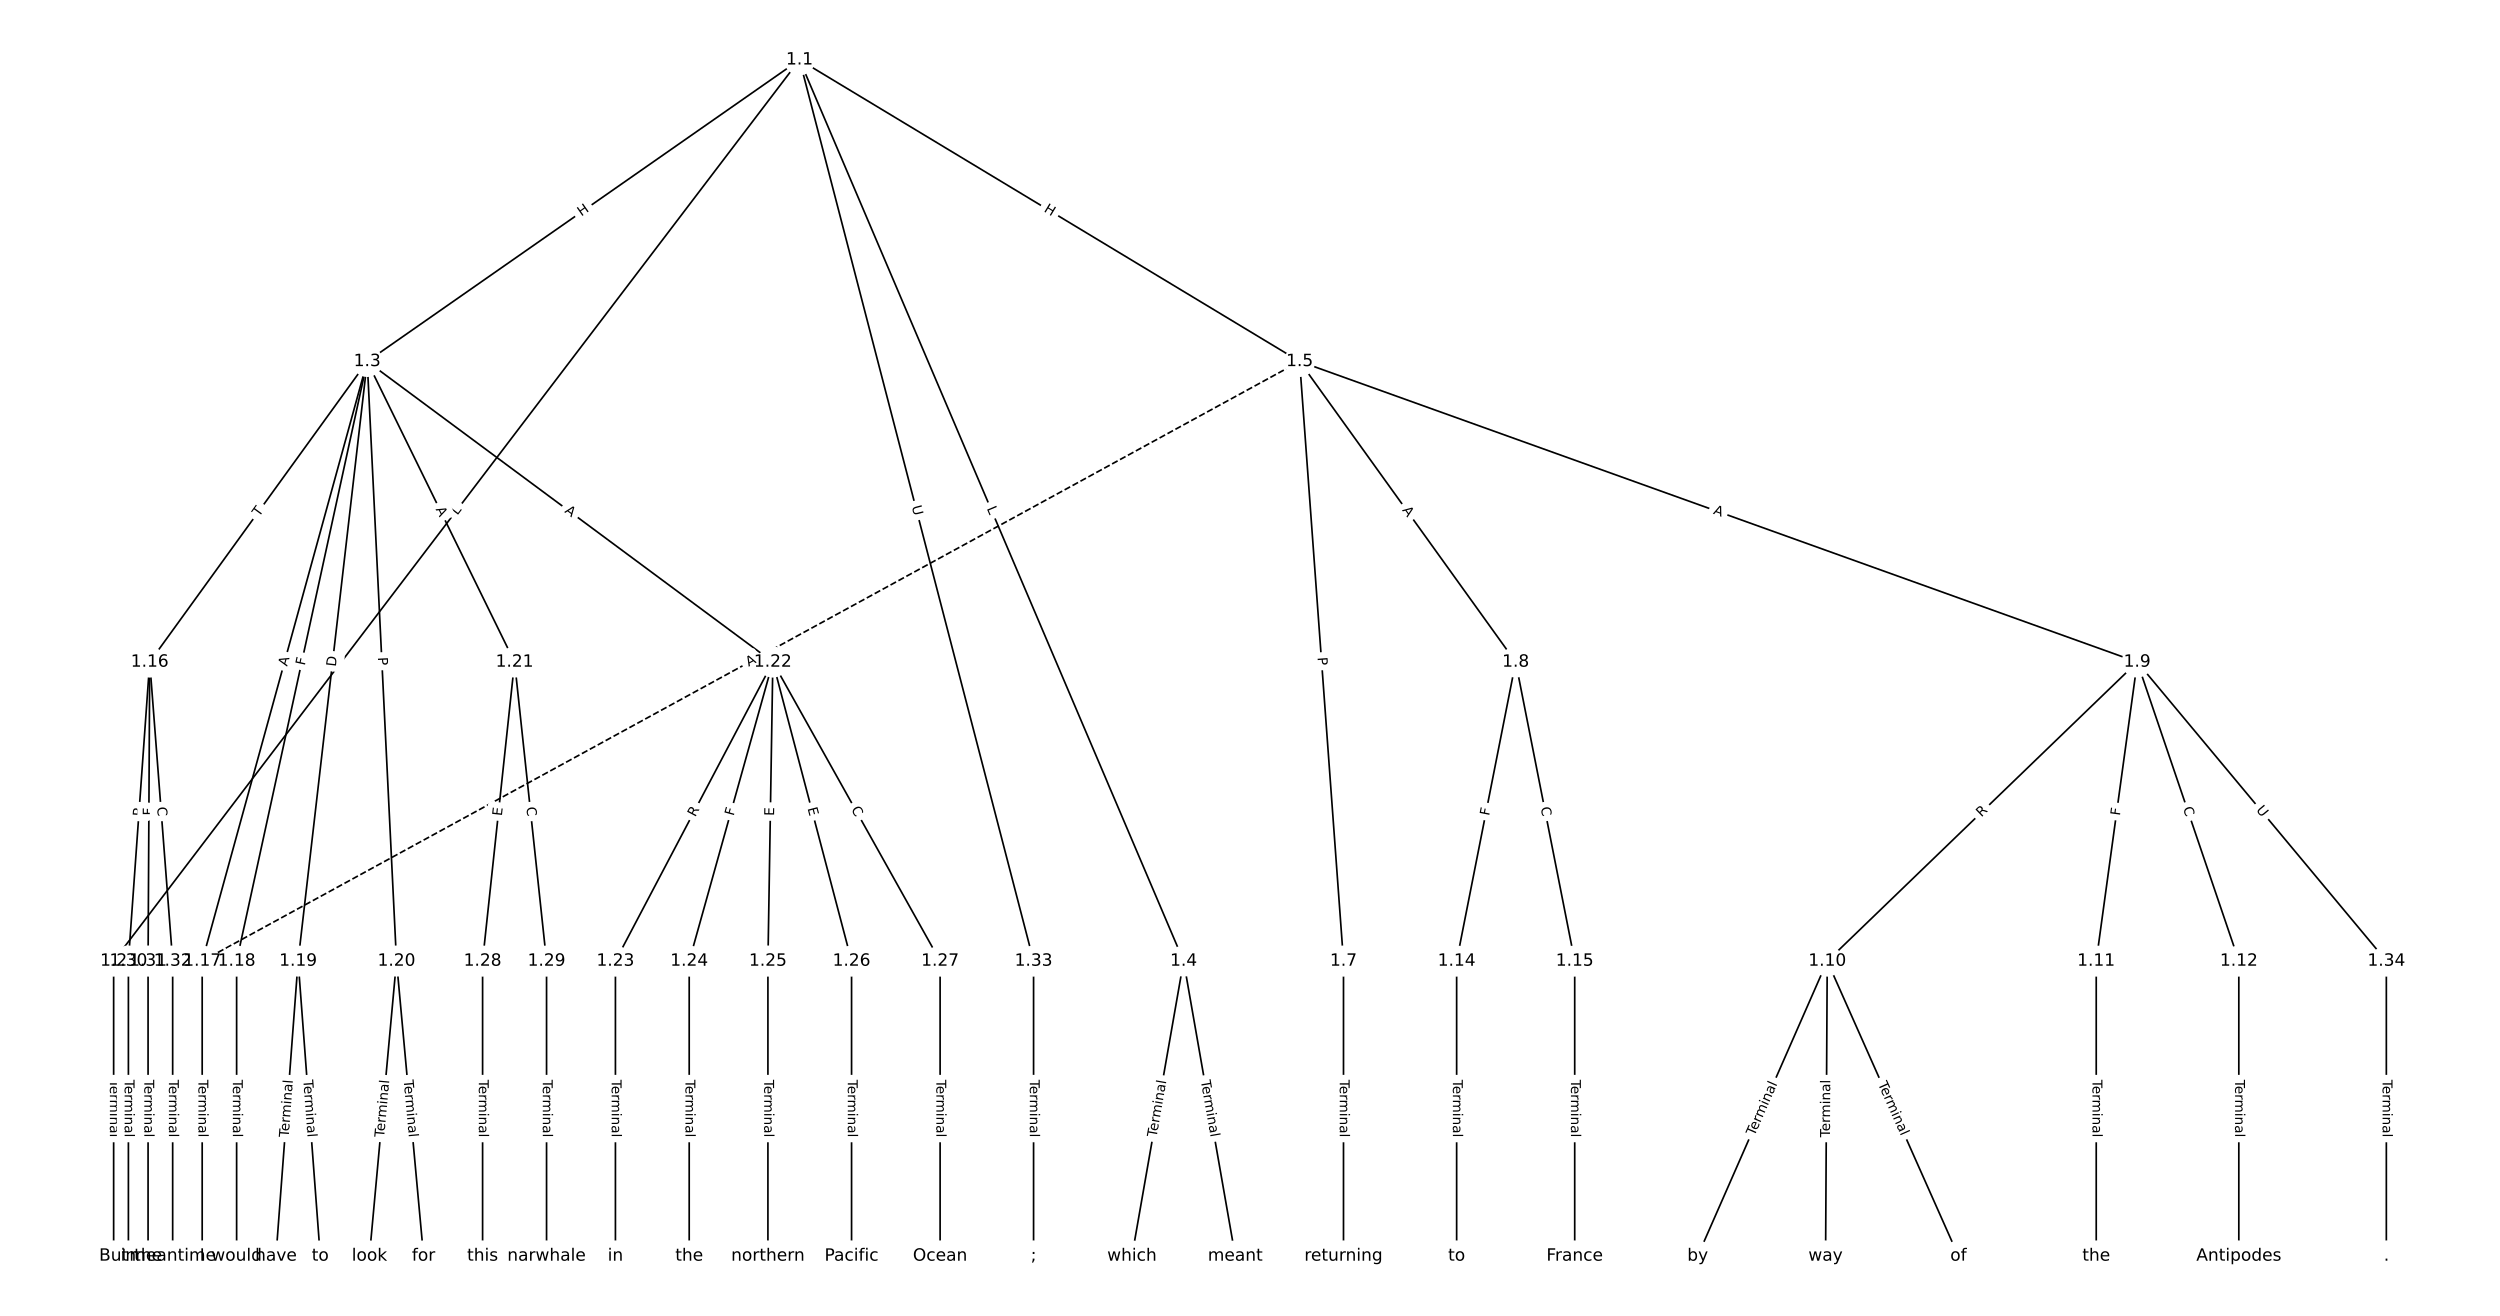 <?xml version="1.0" encoding="UTF-8"?>
<!DOCTYPE svg  PUBLIC '-//W3C//DTD SVG 1.1//EN'  'http://www.w3.org/Graphics/SVG/1.1/DTD/svg11.dtd'>
<svg width="1469.3pt" height="773.33pt" version="1.1" viewBox="0 0 1469.3 773.33" xmlns="http://www.w3.org/2000/svg" xmlns:xlink="http://www.w3.org/1999/xlink">
<defs>
<style type="text/css">*{stroke-linecap:butt;stroke-linejoin:round;}</style>
</defs>
<path d="m0 773.33h1469.3v-773.33h-1469.3z" fill="#fff"/>
<g fill="none" stroke="#000">
<path d="m469.9 35.152-403.12 529.69" clip-path="url(#a)"/>
<path d="m469.9 35.152-254.08 177.27" clip-path="url(#a)"/>
<path d="m469.9 35.152 225.73 529.69" clip-path="url(#a)"/>
<path d="m469.9 35.152 293.92 177.27" clip-path="url(#a)"/>
<path d="m469.9 35.152 137.55 529.69" clip-path="url(#a)"/>
<path d="m66.788 564.84v173.34" clip-path="url(#a)"/>
<path d="m215.82 212.42-127.83 176.67" clip-path="url(#a)"/>
<path d="m215.82 212.42-96.995 352.42" clip-path="url(#a)"/>
<path d="m215.82 212.42-76.756 352.42" clip-path="url(#a)"/>
<path d="m215.82 212.42-40.615 352.42" clip-path="url(#a)"/>
<path d="m215.82 212.42 17.21 352.42" clip-path="url(#a)"/>
<path d="m215.82 212.42 86.6 176.67" clip-path="url(#a)"/>
<path d="m215.82 212.42 238.39 176.67" clip-path="url(#a)"/>
<path d="m695.63 564.84-30.358 173.34" clip-path="url(#a)"/>
<path d="m695.63 564.84 30.358 173.34" clip-path="url(#a)"/>
<path d="m763.82 212.42 25.78 352.42" clip-path="url(#a)"/>
<path d="m763.82 212.42 126.97 176.67" clip-path="url(#a)"/>
<path d="m763.82 212.42 492.24 176.67" clip-path="url(#a)"/>
<path d="m763.82 212.42-644.99 352.42" clip-path="url(#a)" stroke-dasharray="3.7,1.6"/>
<path d="m789.6 564.84v173.34" clip-path="url(#a)"/>
<path d="m890.79 389.09-34.695 175.75" clip-path="url(#a)"/>
<path d="m890.79 389.09 34.695 175.75" clip-path="url(#a)"/>
<path d="m1256.1 389.09-182.15 175.75" clip-path="url(#a)"/>
<path d="m1256.1 389.09-24.094 175.75" clip-path="url(#a)"/>
<path d="m1256.1 389.09 59.753 175.75" clip-path="url(#a)"/>
<path d="m1256.1 389.09 146.49 175.75" clip-path="url(#a)"/>
<path d="m1073.9 564.84-76.136 173.34" clip-path="url(#a)"/>
<path d="m1073.9 564.84-0.964 173.34" clip-path="url(#a)"/>
<path d="m1073.9 564.84 77.1 173.34" clip-path="url(#a)"/>
<path d="m1232 564.84v173.34" clip-path="url(#a)"/>
<path d="m1315.8 564.84v173.34" clip-path="url(#a)"/>
<path d="m856.1 564.84v173.34" clip-path="url(#a)"/>
<path d="m925.49 564.84v173.34" clip-path="url(#a)"/>
<path d="m87.99 389.09-12.529 175.75" clip-path="url(#a)"/>
<path d="m87.99 389.09-0.964 175.75" clip-path="url(#a)"/>
<path d="m87.99 389.09 13.493 175.75" clip-path="url(#a)"/>
<path d="m118.83 564.84v173.34" clip-path="url(#a)"/>
<path d="m139.07 564.84v173.34" clip-path="url(#a)"/>
<path d="m175.21 564.84-13.011 173.34" clip-path="url(#a)"/>
<path d="m175.21 564.84 13.011 173.34" clip-path="url(#a)"/>
<path d="m233.03 564.84-15.902 173.34" clip-path="url(#a)"/>
<path d="m233.03 564.84 15.902 173.34" clip-path="url(#a)"/>
<path d="m302.42 389.09-18.793 175.75" clip-path="url(#a)"/>
<path d="m302.42 389.09 18.793 175.75" clip-path="url(#a)"/>
<path d="m454.22 389.09-92.52 175.75" clip-path="url(#a)"/>
<path d="m454.22 389.09-49.151 175.75" clip-path="url(#a)"/>
<path d="m454.22 389.09-2.891 175.75" clip-path="url(#a)"/>
<path d="m454.22 389.09 46.26 175.75" clip-path="url(#a)"/>
<path d="m454.22 389.09 98.303 175.75" clip-path="url(#a)"/>
<path d="m361.7 564.84v173.34" clip-path="url(#a)"/>
<path d="m405.06 564.84v173.34" clip-path="url(#a)"/>
<path d="m451.32 564.84v173.34" clip-path="url(#a)"/>
<path d="m500.48 564.84v173.34" clip-path="url(#a)"/>
<path d="m552.52 564.84v173.34" clip-path="url(#a)"/>
<path d="m283.63 564.84v173.34" clip-path="url(#a)"/>
<path d="m321.22 564.84v173.34" clip-path="url(#a)"/>
<path d="m75.462 564.84v173.34" clip-path="url(#a)"/>
<path d="m87.027 564.84v173.34" clip-path="url(#a)"/>
<path d="m101.48 564.84v173.34" clip-path="url(#a)"/>
<path d="m607.45 564.84v173.34" clip-path="url(#a)"/>
<path d="m1402.5 564.84v173.34" clip-path="url(#a)"/>
</g>
<path d="m271.99 305.57 2.7-3.547q1.454-1.91-0.456-3.363l-6.161-4.689q-1.91-1.454-3.363 0.456l-2.7 3.547q-1.454 1.91 0.456 3.363l6.161 4.689q1.91 1.454 3.363-0.456z" clip-path="url(#a)" fill="#fff" stroke="#fff"/>
<g clip-path="url(#a)">
<g transform="translate(268.75 303.11) rotate(-52.727) scale(.08 -.08)">
<defs>
<path id="ai" d="m9.812 72.906h9.859v-64.609h35.5v-8.297h-45.359z"/>
</defs>
<use xlink:href="#ai"/>
</g>
</g>
<path d="m343.99 130.65 4.934-3.442q1.968-1.373 0.595-3.342l-4.43-6.35q-1.373-1.968-3.342-0.595l-4.934 3.442q-1.968 1.373-0.595 3.342l4.43 6.35q1.373 1.968 3.342 0.595z" clip-path="url(#a)" fill="#fff" stroke="#fff"/>
<g clip-path="url(#a)">
<g transform="translate(341.66 127.32) rotate(-34.904) scale(.08 -.08)">
<defs>
<path id="aj" d="m9.812 72.906h9.859v-29.891h35.844v29.891h9.859v-72.906h-9.859v34.719h-35.844v-34.719h-9.859z"/>
</defs>
<use xlink:href="#aj"/>
</g>
</g>
<path d="m576.13 300.41 1.748 4.101q0.941 2.208 3.149 1.267l7.123-3.035q2.208-0.941 1.267-3.149l-1.748-4.101q-0.941-2.208-3.149-1.267l-7.123 3.035q-2.208 0.941-1.267 3.149z" clip-path="url(#a)" fill="#fff" stroke="#fff"/>
<g clip-path="url(#a)">
<g transform="translate(579.86 298.81) rotate(66.918) scale(.08 -.08)">
<use xlink:href="#ai"/>
</g>
</g>
<path d="m611.05 127.6 5.152 3.107q2.055 1.24 3.295-0.816l3.999-6.63q1.24-2.055-0.816-3.295l-5.152-3.107q-2.055-1.24-3.295 0.816l-3.999 6.63q-1.24 2.055 0.816 3.295z" clip-path="url(#a)" fill="#fff" stroke="#fff"/>
<g clip-path="url(#a)">
<g transform="translate(613.15 124.12) rotate(31.096) scale(.08 -.08)">
<use xlink:href="#aj"/>
</g>
</g>
<path d="m531.87 298.74 1.472 5.667q0.603 2.323 2.926 1.72l7.494-1.946q2.323-0.603 1.72-2.926l-1.472-5.667q-0.603-2.323-2.926-1.72l-7.494 1.946q-2.323 0.603-1.72 2.926z" clip-path="url(#a)" fill="#fff" stroke="#fff"/>
<g clip-path="url(#a)">
<g transform="translate(535.81 297.72) rotate(75.443) scale(.08 -.08)">
<defs>
<path id="ah" d="m8.688 72.906h9.922v-44.297q0-11.719 4.234-16.875 4.25-5.141 13.781-5.141 9.469 0 13.719 5.141 4.25 5.156 4.25 16.875v44.297h9.906v-45.516q0-14.25-7.062-21.531-7.047-7.281-20.812-7.281-13.828 0-20.891 7.281-7.047 7.281-7.047 21.531z"/>
</defs>
<use xlink:href="#ah"/>
</g>
</g>
<path d="m60.517 634.61v33.808q0 2.4 2.4 2.4h7.742q2.4 0 2.4-2.4v-33.808q0-2.4-2.4-2.4h-7.742q-2.4 0-2.4 2.4z" clip-path="url(#a)" fill="#fff" stroke="#fff"/>
<g clip-path="url(#a)">
<g transform="translate(64.58 634.61) rotate(90) scale(.08 -.08)">
<defs>
<path id="l" d="m-0.297 72.906h61.672v-8.312h-25.875v-64.594h-9.906v64.594h-25.891z"/>
<path id="d" d="m56.203 29.594v-4.391h-41.312q0.594-9.281 5.594-14.141t13.938-4.859q5.172 0 10.031 1.266t9.656 3.812v-8.5q-4.844-2.047-9.922-3.125t-10.297-1.078q-13.094 0-20.734 7.609-7.641 7.625-7.641 20.625 0 13.422 7.25 21.297 7.25 7.891 19.562 7.891 11.031 0 17.453-7.109 6.422-7.094 6.422-19.297zm-8.984 2.641q-0.094 7.359-4.125 11.75-4.031 4.406-10.672 4.406-7.516 0-12.031-4.25t-5.203-11.969z"/>
<path id="h" d="m41.109 46.297q-1.516 0.875-3.297 1.281-1.781 0.422-3.922 0.422-7.625 0-11.703-4.953t-4.078-14.234v-28.812h-9.031v54.688h9.031v-8.5q2.844 4.984 7.375 7.391 4.547 2.422 11.047 2.422 0.922 0 2.047-0.125 1.125-0.109 2.484-0.359z"/>
<path id="j" d="m52 44.188q3.375 6.062 8.062 8.938t11.031 2.875q8.547 0 13.188-5.984 4.641-5.969 4.641-17v-33.016h-9.031v32.719q0 7.859-2.797 11.656-2.781 3.812-8.484 3.812-6.984 0-11.047-4.641-4.047-4.625-4.047-12.641v-30.906h-9.031v32.719q0 7.906-2.781 11.688t-8.594 3.781q-6.891 0-10.953-4.656-4.047-4.656-4.047-12.625v-30.906h-9.031v54.688h9.031v-8.5q3.078 5.031 7.375 7.422t10.203 2.391q5.969 0 10.141-3.031 4.172-3.016 6.172-8.781z"/>
<path id="g" d="m9.422 54.688h8.984v-54.688h-8.984zm0 21.297h8.984v-11.391h-8.984z"/>
<path id="e" d="m54.891 33.016v-33.016h-8.984v32.719q0 7.766-3.031 11.609-3.031 3.859-9.078 3.859-7.281 0-11.484-4.641-4.203-4.625-4.203-12.641v-30.906h-9.031v54.688h9.031v-8.5q3.234 4.938 7.594 7.375 4.375 2.438 10.094 2.438 9.422 0 14.25-5.828 4.844-5.828 4.844-17.156z"/>
<path id="f" d="m34.281 27.484q-10.891 0-15.094-2.484t-4.203-8.5q0-4.781 3.156-7.594 3.156-2.797 8.562-2.797 7.484 0 12 5.297t4.516 14.078v2zm17.922 3.719v-31.203h-8.984v8.297q-3.078-4.969-7.672-7.344t-11.234-2.375q-8.391 0-13.359 4.719-4.953 4.719-4.953 12.625 0 9.219 6.172 13.906 6.188 4.688 18.438 4.688h12.609v0.891q0 6.203-4.078 9.594t-11.453 3.391q-4.688 0-9.141-1.125-4.438-1.125-8.531-3.375v8.312q4.922 1.906 9.562 2.844 4.641 0.953 9.031 0.953 11.875 0 17.734-6.156 5.859-6.141 5.859-18.641z"/>
<path id="k" d="m9.422 75.984h8.984v-75.984h-8.984z"/>
</defs>
<use xlink:href="#l"/>
<use x="44.084" xlink:href="#d"/>
<use x="105.607" xlink:href="#h"/>
<use x="144.971" xlink:href="#j"/>
<use x="242.383" xlink:href="#g"/>
<use x="270.166" xlink:href="#e"/>
<use x="333.545" xlink:href="#f"/>
<use x="394.824" xlink:href="#k"/>
</g>
</g>
<path d="m155.56 306.41 2.864-3.959q1.407-1.944-0.537-3.351l-6.273-4.539q-1.944-1.407-3.351 0.537l-2.864 3.959q-1.407 1.944 0.537 3.351l6.273 4.539q1.944 1.407 3.351-0.537z" clip-path="url(#a)" fill="#fff" stroke="#fff"/>
<g clip-path="url(#a)">
<g transform="translate(152.26 304.03) rotate(-54.111) scale(.08 -.08)">
<use xlink:href="#l"/>
</g>
</g>
<path d="m172.65 392.94 1.452-5.276q0.637-2.314-1.677-2.951l-7.465-2.054q-2.314-0.637-2.951 1.677l-1.452 5.276q-0.637 2.314 1.677 2.951l7.465 2.054q2.314 0.637 2.951-1.677z" clip-path="url(#a)" fill="#fff" stroke="#fff"/>
<g clip-path="url(#a)">
<g transform="translate(168.73 391.86) rotate(-74.612) scale(.08 -.08)">
<defs>
<path id="r" d="m34.188 63.188-13.391-36.281h26.812zm-5.578 9.719h11.188l27.781-72.906h-10.25l-6.641 18.703h-32.859l-6.641-18.703h-10.406z"/>
</defs>
<use xlink:href="#r"/>
</g>
</g>
<path d="m183.09 392.22 0.979-4.496q0.511-2.345-1.834-2.856l-7.565-1.648q-2.345-0.511-2.856 1.834l-0.979 4.496q-0.511 2.345 1.834 2.856l7.565 1.648q2.345 0.511 2.856-1.834z" clip-path="url(#a)" fill="#fff" stroke="#fff"/>
<g clip-path="url(#a)">
<g transform="translate(179.11 391.35) rotate(-77.713) scale(.08 -.08)">
<defs>
<path id="s" d="m9.812 72.906h41.891v-8.312h-32.031v-21.484h28.906v-8.297h-28.906v-34.812h-9.859z"/>
</defs>
<use xlink:href="#s"/>
</g>
</g>
<path d="m201.39 392.41 0.705-6.12q0.275-2.384-2.109-2.659l-7.692-0.886q-2.384-0.275-2.659 2.109l-0.705 6.12q-0.275 2.384 2.109 2.659l7.692 0.886q2.384 0.275 2.659-2.109z" clip-path="url(#a)" fill="#fff" stroke="#fff"/>
<g clip-path="url(#a)">
<g transform="translate(197.36 391.95) rotate(-83.426) scale(.08 -.08)">
<defs>
<path id="ar" d="m19.672 64.797v-56.688h11.922q15.094 0 22.094 6.828 7 6.844 7 21.594 0 14.641-7 21.453t-22.094 6.812zm-9.859 8.109h20.266q21.188 0 31.094-8.812 9.922-8.812 9.922-27.562 0-18.859-9.969-27.703-9.953-8.828-31.047-8.828h-20.266z"/>
</defs>
<use xlink:href="#ar"/>
</g>
</g>
<path d="m218.05 386.53 0.235 4.818q0.117 2.397 2.514 2.28l7.733-0.378q2.397-0.117 2.28-2.514l-0.235-4.818q-0.117-2.397-2.514-2.28l-7.733 0.378q-2.397 0.117-2.28 2.514z" clip-path="url(#a)" fill="#fff" stroke="#fff"/>
<g clip-path="url(#a)">
<g transform="translate(222.11 386.33) rotate(87.204) scale(.08 -.08)">
<defs>
<path id="y" d="m19.672 64.797v-27.391h12.406q6.891 0 10.641 3.562 3.766 3.562 3.766 10.156 0 6.547-3.766 10.109-3.75 3.562-10.641 3.562zm-9.859 8.109h22.266q12.266 0 18.531-5.547 6.281-5.547 6.281-16.234 0-10.797-6.281-16.312-6.266-5.516-18.531-5.516h-12.406v-29.297h-9.859z"/>
</defs>
<use xlink:href="#y"/>
</g>
</g>
<path d="m252.29 301.06 2.409 4.914q1.056 2.155 3.211 1.099l6.952-3.408q2.155-1.056 1.099-3.211l-2.409-4.914q-1.056-2.155-3.211-1.099l-6.952 3.408q-2.155 1.056-1.099 3.211z" clip-path="url(#a)" fill="#fff" stroke="#fff"/>
<g clip-path="url(#a)">
<g transform="translate(255.94 299.27) rotate(63.887) scale(.08 -.08)">
<use xlink:href="#r"/>
</g>
</g>
<path d="m329.09 304.17 4.397 3.258q1.928 1.429 3.357-0.499l4.61-6.221q1.429-1.928-0.499-3.357l-4.397-3.258q-1.928-1.429-3.357 0.499l-4.61 6.221q-1.429 1.928 0.499 3.357z" clip-path="url(#a)" fill="#fff" stroke="#fff"/>
<g clip-path="url(#a)">
<g transform="translate(331.51 300.9) rotate(36.542) scale(.08 -.08)">
<use xlink:href="#r"/>
</g>
</g>
<path d="m683.72 669.25 5.832-33.301q0.414-2.364-1.95-2.778l-7.626-1.336q-2.364-0.414-2.778 1.95l-5.832 33.301q-0.414 2.364 1.95 2.778l7.626 1.336q2.364 0.414 2.778-1.95z" clip-path="url(#a)" fill="#fff" stroke="#fff"/>
<g clip-path="url(#a)">
<g transform="translate(679.71 668.54) rotate(-80.066) scale(.08 -.08)">
<use xlink:href="#l"/>
<use x="44.084" xlink:href="#d"/>
<use x="105.607" xlink:href="#h"/>
<use x="144.971" xlink:href="#j"/>
<use x="242.383" xlink:href="#g"/>
<use x="270.166" xlink:href="#e"/>
<use x="333.545" xlink:href="#f"/>
<use x="394.824" xlink:href="#k"/>
</g>
</g>
<path d="m701.72 635.94 5.832 33.301q0.414 2.364 2.778 1.95l7.626-1.336q2.364-0.414 1.95-2.778l-5.832-33.301q-0.414-2.364-2.778-1.95l-7.626 1.336q-2.364 0.414-1.95 2.778z" clip-path="url(#a)" fill="#fff" stroke="#fff"/>
<g clip-path="url(#a)">
<g transform="translate(705.72 635.24) rotate(80.066) scale(.08 -.08)">
<use xlink:href="#l"/>
<use x="44.084" xlink:href="#d"/>
<use x="105.607" xlink:href="#h"/>
<use x="144.971" xlink:href="#j"/>
<use x="242.383" xlink:href="#g"/>
<use x="270.166" xlink:href="#e"/>
<use x="333.545" xlink:href="#f"/>
<use x="394.824" xlink:href="#k"/>
</g>
</g>
<path d="m770.28 386.69 0.352 4.811q0.175 2.394 2.569 2.219l7.722-0.565q2.394-0.175 2.219-2.569l-0.352-4.811q-0.175-2.394-2.569-2.219l-7.722 0.565q-2.394 0.175-2.219 2.569z" clip-path="url(#a)" fill="#fff" stroke="#fff"/>
<g clip-path="url(#a)">
<g transform="translate(774.33 386.39) rotate(85.816) scale(.08 -.08)">
<use xlink:href="#y"/>
</g>
</g>
<path d="m820.62 302.2 3.194 4.444q1.401 1.949 3.349 0.548l6.287-4.519q1.949-1.401 0.548-3.349l-3.194-4.444q-1.401-1.949-3.349-0.548l-6.287 4.519q-1.949 1.401-0.548 3.349z" clip-path="url(#a)" fill="#fff" stroke="#fff"/>
<g clip-path="url(#a)">
<g transform="translate(823.92 299.83) rotate(54.295) scale(.08 -.08)">
<use xlink:href="#r"/>
</g>
</g>
<path d="m1005.2 305.74 5.151 1.849q2.259 0.811 3.07-1.448l2.615-7.287q0.811-2.259-1.448-3.07l-5.151-1.849q-2.259-0.811-3.07 1.448l-2.615 7.287q-0.811 2.259 1.448 3.07z" clip-path="url(#a)" fill="#fff" stroke="#fff"/>
<g clip-path="url(#a)">
<g transform="translate(1006.6 301.91) rotate(19.744) scale(.08 -.08)">
<use xlink:href="#r"/>
</g>
</g>
<path d="m441.93 395.45 4.802-2.624q2.106-1.151 0.955-3.257l-3.712-6.794q-1.151-2.106-3.257-0.955l-4.802 2.624q-2.106 1.151-0.955 3.257l3.712 6.794q1.151 2.106 3.257 0.955z" clip-path="url(#a)" fill="#fff" stroke="#fff"/>
<g clip-path="url(#a)">
<g transform="translate(439.98 391.88) rotate(-28.652) scale(.08 -.08)">
<use xlink:href="#r"/>
</g>
</g>
<path d="m783.33 634.61v33.808q0 2.4 2.4 2.4h7.742q2.4 0 2.4-2.4v-33.808q0-2.4-2.4-2.4h-7.742q-2.4 0-2.4 2.4z" clip-path="url(#a)" fill="#fff" stroke="#fff"/>
<g clip-path="url(#a)">
<g transform="translate(787.39 634.61) rotate(90) scale(.08 -.08)">
<use xlink:href="#l"/>
<use x="44.084" xlink:href="#d"/>
<use x="105.607" xlink:href="#h"/>
<use x="144.971" xlink:href="#j"/>
<use x="242.383" xlink:href="#g"/>
<use x="270.166" xlink:href="#e"/>
<use x="333.545" xlink:href="#f"/>
<use x="394.824" xlink:href="#k"/>
</g>
</g>
<path d="m879.15 480.44 0.891-4.514q0.465-2.355-1.89-2.819l-7.596-1.5q-2.355-0.465-2.819 1.89l-0.891 4.514q-0.465 2.355 1.89 2.819l7.596 1.5q2.355 0.465 2.819-1.89z" clip-path="url(#a)" fill="#fff" stroke="#fff"/>
<g clip-path="url(#a)">
<g transform="translate(875.17 479.65) rotate(-78.833) scale(.08 -.08)">
<use xlink:href="#s"/>
</g>
</g>
<path d="m901.45 475.44 1.082 5.481q0.465 2.355 2.819 1.89l7.596-1.5q2.355-0.465 1.89-2.819l-1.082-5.481q-0.465-2.355-2.819-1.89l-7.596 1.5q-2.355 0.465-1.89 2.819z" clip-path="url(#a)" fill="#fff" stroke="#fff"/>
<g clip-path="url(#a)">
<g transform="translate(905.44 474.66) rotate(78.833) scale(.08 -.08)">
<defs>
<path id="u" d="m64.406 67.281v-10.391q-4.984 4.641-10.625 6.922-5.641 2.297-11.984 2.297-12.5 0-19.141-7.641t-6.641-22.094q0-14.406 6.641-22.047t19.141-7.641q6.344 0 11.984 2.297t10.625 6.938v-10.312q-5.172-3.516-10.969-5.281-5.781-1.75-12.219-1.75-16.562 0-26.094 10.125-9.516 10.141-9.516 27.672 0 17.578 9.516 27.703 9.531 10.141 26.094 10.141 6.531 0 12.312-1.734 5.797-1.734 10.875-5.203z"/>
</defs>
<use xlink:href="#u"/>
</g>
</g>
<path d="m1167.3 483.41 4-3.86q1.727-1.666 0.061-3.394l-5.376-5.572q-1.666-1.727-3.394-0.061l-4 3.86q-1.727 1.666-0.061 3.394l5.376 5.572q1.666 1.727 3.394 0.061z" clip-path="url(#a)" fill="#fff" stroke="#fff"/>
<g clip-path="url(#a)">
<g transform="translate(1164.5 480.49) rotate(-43.976) scale(.08 -.08)">
<defs>
<path id="x" d="m44.391 34.188q3.172-1.078 6.172-4.594t6.031-9.672l10.016-19.922h-10.609l-9.312 18.703q-3.625 7.328-7.016 9.719t-9.25 2.391h-10.75v-30.812h-9.859v72.906h22.266q12.5 0 18.656-5.234 6.156-5.219 6.156-15.766 0-6.891-3.203-11.438-3.203-4.531-9.297-6.281zm-24.719 30.609v-25.875h12.406q7.125 0 10.766 3.297t3.641 9.688-3.641 9.641-10.766 3.25z"/>
</defs>
<use xlink:href="#x"/>
</g>
</g>
<path d="m1249.9 480.1 0.625-4.559q0.326-2.378-2.052-2.704l-7.671-1.052q-2.378-0.326-2.704 2.052l-0.625 4.559q-0.326 2.378 2.052 2.704l7.671 1.052q2.378 0.326 2.704-2.052z" clip-path="url(#a)" fill="#fff" stroke="#fff"/>
<g clip-path="url(#a)">
<g transform="translate(1245.9 479.55) rotate(-82.194) scale(.08 -.08)">
<use xlink:href="#s"/>
</g>
</g>
<path d="m1279.1 476.34 1.798 5.289q0.773 2.272 3.045 1.5l7.33-2.492q2.272-0.773 1.5-3.045l-1.798-5.289q-0.773-2.272-3.045-1.5l-7.33 2.492q-2.272 0.773-1.5 3.045z" clip-path="url(#a)" fill="#fff" stroke="#fff"/>
<g clip-path="url(#a)">
<g transform="translate(1282.9 475.04) rotate(71.223) scale(.08 -.08)">
<use xlink:href="#u"/>
</g>
</g>
<path d="m1322.6 478.74 3.749 4.497q1.537 1.844 3.38 0.307l5.947-4.957q1.844-1.537 0.307-3.38l-3.749-4.497q-1.537-1.844-3.38-0.307l-5.947 4.957q-1.844 1.537-0.307 3.38z" clip-path="url(#a)" fill="#fff" stroke="#fff"/>
<g clip-path="url(#a)">
<g transform="translate(1325.7 476.13) rotate(50.188) scale(.08 -.08)">
<use xlink:href="#ah"/>
</g>
</g>
<path d="m1034.8 669.51 13.596-30.953q0.965-2.197-1.232-3.163l-7.089-3.114q-2.197-0.965-3.163 1.232l-13.596 30.953q-0.965 2.197 1.232 3.163l7.089 3.114q2.197 0.965 3.163-1.232z" clip-path="url(#a)" fill="#fff" stroke="#fff"/>
<g clip-path="url(#a)">
<g transform="translate(1031.1 667.88) rotate(-66.287) scale(.08 -.08)">
<use xlink:href="#l"/>
<use x="44.084" xlink:href="#d"/>
<use x="105.607" xlink:href="#h"/>
<use x="144.971" xlink:href="#j"/>
<use x="242.383" xlink:href="#g"/>
<use x="270.166" xlink:href="#e"/>
<use x="333.545" xlink:href="#f"/>
<use x="394.824" xlink:href="#k"/>
</g>
</g>
<path d="m1079.6 668.45 0.188-33.807q0.013-2.4-2.387-2.413l-7.742-0.043q-2.4-0.013-2.413 2.387l-0.188 33.807q-0.013 2.4 2.387 2.413l7.742 0.043q2.4 0.013 2.413-2.387z" clip-path="url(#a)" fill="#fff" stroke="#fff"/>
<g clip-path="url(#a)">
<g transform="translate(1075.5 668.43) rotate(-89.681) scale(.08 -.08)">
<use xlink:href="#l"/>
<use x="44.084" xlink:href="#d"/>
<use x="105.607" xlink:href="#h"/>
<use x="144.971" xlink:href="#j"/>
<use x="242.383" xlink:href="#g"/>
<use x="270.166" xlink:href="#e"/>
<use x="333.545" xlink:href="#f"/>
<use x="394.824" xlink:href="#k"/>
</g>
</g>
<path d="m1099.9 638.62 13.74 30.89q0.975 2.193 3.168 1.218l7.074-3.147q2.193-0.975 1.218-3.168l-13.74-30.89q-0.975-2.193-3.168-1.218l-7.074 3.147q-2.193 0.975-1.218 3.168z" clip-path="url(#a)" fill="#fff" stroke="#fff"/>
<g clip-path="url(#a)">
<g transform="translate(1103.6 636.97) rotate(66.021) scale(.08 -.08)">
<use xlink:href="#l"/>
<use x="44.084" xlink:href="#d"/>
<use x="105.607" xlink:href="#h"/>
<use x="144.971" xlink:href="#j"/>
<use x="242.383" xlink:href="#g"/>
<use x="270.166" xlink:href="#e"/>
<use x="333.545" xlink:href="#f"/>
<use x="394.824" xlink:href="#k"/>
</g>
</g>
<path d="m1225.7 634.61v33.808q0 2.4 2.4 2.4h7.742q2.4 0 2.4-2.4v-33.808q0-2.4-2.4-2.4h-7.742q-2.4 0-2.4 2.4z" clip-path="url(#a)" fill="#fff" stroke="#fff"/>
<g clip-path="url(#a)">
<g transform="translate(1229.8 634.61) rotate(90) scale(.08 -.08)">
<use xlink:href="#l"/>
<use x="44.084" xlink:href="#d"/>
<use x="105.607" xlink:href="#h"/>
<use x="144.971" xlink:href="#j"/>
<use x="242.383" xlink:href="#g"/>
<use x="270.166" xlink:href="#e"/>
<use x="333.545" xlink:href="#f"/>
<use x="394.824" xlink:href="#k"/>
</g>
</g>
<path d="m1309.5 634.61v33.808q0 2.4 2.4 2.4h7.742q2.4 0 2.4-2.4v-33.808q0-2.4-2.4-2.4h-7.742q-2.4 0-2.4 2.4z" clip-path="url(#a)" fill="#fff" stroke="#fff"/>
<g clip-path="url(#a)">
<g transform="translate(1313.6 634.61) rotate(90) scale(.08 -.08)">
<use xlink:href="#l"/>
<use x="44.084" xlink:href="#d"/>
<use x="105.607" xlink:href="#h"/>
<use x="144.971" xlink:href="#j"/>
<use x="242.383" xlink:href="#g"/>
<use x="270.166" xlink:href="#e"/>
<use x="333.545" xlink:href="#f"/>
<use x="394.824" xlink:href="#k"/>
</g>
</g>
<path d="m849.83 634.61v33.808q0 2.4 2.4 2.4h7.742q2.4 0 2.4-2.4v-33.808q0-2.4-2.4-2.4h-7.742q-2.4 0-2.4 2.4z" clip-path="url(#a)" fill="#fff" stroke="#fff"/>
<g clip-path="url(#a)">
<g transform="translate(853.89 634.61) rotate(90) scale(.08 -.08)">
<use xlink:href="#l"/>
<use x="44.084" xlink:href="#d"/>
<use x="105.607" xlink:href="#h"/>
<use x="144.971" xlink:href="#j"/>
<use x="242.383" xlink:href="#g"/>
<use x="270.166" xlink:href="#e"/>
<use x="333.545" xlink:href="#f"/>
<use x="394.824" xlink:href="#k"/>
</g>
</g>
<path d="m919.22 634.61v33.808q0 2.4 2.4 2.4h7.742q2.4 0 2.4-2.4v-33.808q0-2.4-2.4-2.4h-7.742q-2.4 0-2.4 2.4z" clip-path="url(#a)" fill="#fff" stroke="#fff"/>
<g clip-path="url(#a)">
<g transform="translate(923.28 634.61) rotate(90) scale(.08 -.08)">
<use xlink:href="#l"/>
<use x="44.084" xlink:href="#d"/>
<use x="105.607" xlink:href="#h"/>
<use x="144.971" xlink:href="#j"/>
<use x="242.383" xlink:href="#g"/>
<use x="270.166" xlink:href="#e"/>
<use x="333.545" xlink:href="#f"/>
<use x="394.824" xlink:href="#k"/>
</g>
</g>
<path d="m87.784 480.19 0.395-5.545q0.171-2.394-2.223-2.565l-7.723-0.551q-2.394-0.171-2.565 2.223l-0.395 5.545q-0.171 2.394 2.223 2.565l7.723 0.551q2.394 0.171 2.565-2.223z" clip-path="url(#a)" fill="#fff" stroke="#fff"/>
<g clip-path="url(#a)">
<g transform="translate(83.73 479.9) rotate(-85.922) scale(.08 -.08)">
<use xlink:href="#x"/>
</g>
</g>
<path d="m93.767 479.3 0.025-4.601q0.013-2.4-2.387-2.413l-7.742-0.042q-2.4-0.013-2.413 2.387l-0.025 4.601q-0.013 2.4 2.387 2.413l7.742 0.042q2.4 0.013 2.413-2.387z" clip-path="url(#a)" fill="#fff" stroke="#fff"/>
<g clip-path="url(#a)">
<g transform="translate(89.703 479.28) rotate(-89.686) scale(.08 -.08)">
<use xlink:href="#s"/>
</g>
</g>
<path d="m88.27 474.66 0.428 5.57q0.184 2.393 2.577 2.209l7.72-0.593q2.393-0.184 2.209-2.577l-0.428-5.57q-0.184-2.393-2.577-2.209l-7.72 0.593q-2.393 0.184-2.209 2.577z" clip-path="url(#a)" fill="#fff" stroke="#fff"/>
<g clip-path="url(#a)">
<g transform="translate(92.322 474.35) rotate(85.61) scale(.08 -.08)">
<use xlink:href="#u"/>
</g>
</g>
<path d="m112.56 634.61v33.808q0 2.4 2.4 2.4h7.742q2.4 0 2.4-2.4v-33.808q0-2.4-2.4-2.4h-7.742q-2.4 0-2.4 2.4z" clip-path="url(#a)" fill="#fff" stroke="#fff"/>
<g clip-path="url(#a)">
<g transform="translate(116.62 634.61) rotate(90) scale(.08 -.08)">
<use xlink:href="#l"/>
<use x="44.084" xlink:href="#d"/>
<use x="105.607" xlink:href="#h"/>
<use x="144.971" xlink:href="#j"/>
<use x="242.383" xlink:href="#g"/>
<use x="270.166" xlink:href="#e"/>
<use x="333.545" xlink:href="#f"/>
<use x="394.824" xlink:href="#k"/>
</g>
</g>
<path d="m132.8 634.61v33.808q0 2.4 2.4 2.4h7.742q2.4 0 2.4-2.4v-33.808q0-2.4-2.4-2.4h-7.742q-2.4 0-2.4 2.4z" clip-path="url(#a)" fill="#fff" stroke="#fff"/>
<g clip-path="url(#a)">
<g transform="translate(136.86 634.61) rotate(90) scale(.08 -.08)">
<use xlink:href="#l"/>
<use x="44.084" xlink:href="#d"/>
<use x="105.607" xlink:href="#h"/>
<use x="144.971" xlink:href="#j"/>
<use x="242.383" xlink:href="#g"/>
<use x="270.166" xlink:href="#e"/>
<use x="333.545" xlink:href="#f"/>
<use x="394.824" xlink:href="#k"/>
</g>
</g>
<path d="m173.69 668.84 2.53-33.713q0.18-2.393-2.214-2.573l-7.721-0.58q-2.393-0.18-2.573 2.214l-2.53 33.713q-0.18 2.393 2.214 2.573l7.721 0.58q2.393 0.18 2.573-2.214z" clip-path="url(#a)" fill="#fff" stroke="#fff"/>
<g clip-path="url(#a)">
<g transform="translate(169.64 668.53) rotate(-85.707) scale(.08 -.08)">
<use xlink:href="#l"/>
<use x="44.084" xlink:href="#d"/>
<use x="105.607" xlink:href="#h"/>
<use x="144.971" xlink:href="#j"/>
<use x="242.383" xlink:href="#g"/>
<use x="270.166" xlink:href="#e"/>
<use x="333.545" xlink:href="#f"/>
<use x="394.824" xlink:href="#k"/>
</g>
</g>
<path d="m174.2 635.13 2.53 33.713q0.18 2.393 2.573 2.214l7.721-0.58q2.393-0.18 2.214-2.573l-2.53-33.713q-0.18-2.393-2.573-2.214l-7.721 0.58q-2.393 0.18-2.214 2.573z" clip-path="url(#a)" fill="#fff" stroke="#fff"/>
<g clip-path="url(#a)">
<g transform="translate(178.25 634.82) rotate(85.707) scale(.08 -.08)">
<use xlink:href="#l"/>
<use x="44.084" xlink:href="#d"/>
<use x="105.607" xlink:href="#h"/>
<use x="144.971" xlink:href="#j"/>
<use x="242.383" xlink:href="#g"/>
<use x="270.166" xlink:href="#e"/>
<use x="333.545" xlink:href="#f"/>
<use x="394.824" xlink:href="#k"/>
</g>
</g>
<path d="m229.78 668.92 3.088-33.666q0.219-2.39-2.171-2.609l-7.71-0.707q-2.39-0.219-2.609 2.171l-3.088 33.666q-0.219 2.39 2.171 2.609l7.71 0.707q2.39 0.219 2.609-2.171z" clip-path="url(#a)" fill="#fff" stroke="#fff"/>
<g clip-path="url(#a)">
<g transform="translate(225.74 668.55) rotate(-84.758) scale(.08 -.08)">
<use xlink:href="#l"/>
<use x="44.084" xlink:href="#d"/>
<use x="105.607" xlink:href="#h"/>
<use x="144.971" xlink:href="#j"/>
<use x="242.383" xlink:href="#g"/>
<use x="270.166" xlink:href="#e"/>
<use x="333.545" xlink:href="#f"/>
<use x="394.824" xlink:href="#k"/>
</g>
</g>
<path d="m233.2 635.25 3.088 33.666q0.219 2.39 2.609 2.171l7.71-0.707q2.39-0.219 2.171-2.609l-3.088-33.666q-0.219-2.39-2.609-2.171l-7.71 0.707q-2.39 0.219-2.171 2.609z" clip-path="url(#a)" fill="#fff" stroke="#fff"/>
<g clip-path="url(#a)">
<g transform="translate(237.24 634.88) rotate(84.758) scale(.08 -.08)">
<use xlink:href="#l"/>
<use x="44.084" xlink:href="#d"/>
<use x="105.607" xlink:href="#h"/>
<use x="144.971" xlink:href="#j"/>
<use x="242.383" xlink:href="#g"/>
<use x="270.166" xlink:href="#e"/>
<use x="333.545" xlink:href="#f"/>
<use x="394.824" xlink:href="#k"/>
</g>
</g>
<path d="m299 480.15 0.537-5.026q0.255-2.386-2.131-2.642l-7.699-0.823q-2.386-0.255-2.642 2.131l-0.537 5.026q-0.255 2.386 2.131 2.642l7.699 0.823q2.386 0.255 2.642-2.131z" clip-path="url(#a)" fill="#fff" stroke="#fff"/>
<g clip-path="url(#a)">
<g transform="translate(294.95 479.72) rotate(-83.896) scale(.08 -.08)">
<defs>
<path id="z" d="m9.812 72.906h46.094v-8.312h-36.234v-21.578h34.719v-8.297h-34.719v-26.422h37.109v-8.297h-46.969z"/>
</defs>
<use xlink:href="#z"/>
</g>
</g>
<path d="m305.29 474.86 0.594 5.555q0.255 2.386 2.642 2.131l7.699-0.823q2.386-0.255 2.131-2.642l-0.594-5.555q-0.255-2.386-2.642-2.131l-7.699 0.823q-2.386 0.255-2.131 2.642z" clip-path="url(#a)" fill="#fff" stroke="#fff"/>
<g clip-path="url(#a)">
<g transform="translate(309.33 474.43) rotate(83.896) scale(.08 -.08)">
<use xlink:href="#u"/>
</g>
</g>
<path d="m412.21 482.35 2.589-4.919q1.118-2.124-1.006-3.242l-6.851-3.607q-2.124-1.118-3.242 1.006l-2.589 4.919q-1.118 2.124 1.006 3.242l6.851 3.607q2.124 1.118 3.242-1.006z" clip-path="url(#a)" fill="#fff" stroke="#fff"/>
<g clip-path="url(#a)">
<g transform="translate(408.61 480.46) rotate(-62.236) scale(.08 -.08)">
<use xlink:href="#x"/>
</g>
</g>
<path d="m435.06 480.87 1.239-4.431q0.646-2.311-1.665-2.958l-7.456-2.085q-2.311-0.646-2.958 1.665l-1.239 4.431q-0.646 2.311 1.665 2.958l7.456 2.085q2.311 0.646 2.958-1.665z" clip-path="url(#a)" fill="#fff" stroke="#fff"/>
<g clip-path="url(#a)">
<g transform="translate(431.15 479.78) rotate(-74.375) scale(.08 -.08)">
<use xlink:href="#s"/>
</g>
</g>
<path d="m459 479.6 0.083-5.054q0.039-2.4-2.36-2.439l-7.742-0.127q-2.4-0.039-2.439 2.36l-0.083 5.054q-0.039 2.4 2.36 2.439l7.742 0.127q2.4 0.039 2.439-2.36z" clip-path="url(#a)" fill="#fff" stroke="#fff"/>
<g clip-path="url(#a)">
<g transform="translate(454.94 479.53) rotate(-89.058) scale(.08 -.08)">
<use xlink:href="#z"/>
</g>
</g>
<path d="m470.64 476.12 1.287 4.888q0.611 2.321 2.932 1.71l7.487-1.971q2.321-0.611 1.71-2.932l-1.287-4.888q-0.611-2.321-2.932-1.71l-7.487 1.971q-2.321 0.611-1.71 2.932z" clip-path="url(#a)" fill="#fff" stroke="#fff"/>
<g clip-path="url(#a)">
<g transform="translate(474.57 475.09) rotate(75.253) scale(.08 -.08)">
<use xlink:href="#z"/>
</g>
</g>
<path d="m496.53 477.59 2.727 4.875q1.172 2.095 3.266 0.923l6.757-3.78q2.095-1.172 0.923-3.266l-2.727-4.875q-1.172-2.095-3.266-0.923l-6.757 3.78q-2.095 1.172-0.923 3.266z" clip-path="url(#a)" fill="#fff" stroke="#fff"/>
<g clip-path="url(#a)">
<g transform="translate(500.08 475.61) rotate(60.78) scale(.08 -.08)">
<use xlink:href="#u"/>
</g>
</g>
<path d="m355.42 634.61v33.808q0 2.4 2.4 2.4h7.742q2.4 0 2.4-2.4v-33.808q0-2.4-2.4-2.4h-7.742q-2.4 0-2.4 2.4z" clip-path="url(#a)" fill="#fff" stroke="#fff"/>
<g clip-path="url(#a)">
<g transform="translate(359.49 634.61) rotate(90) scale(.08 -.08)">
<use xlink:href="#l"/>
<use x="44.084" xlink:href="#d"/>
<use x="105.607" xlink:href="#h"/>
<use x="144.971" xlink:href="#j"/>
<use x="242.383" xlink:href="#g"/>
<use x="270.166" xlink:href="#e"/>
<use x="333.545" xlink:href="#f"/>
<use x="394.824" xlink:href="#k"/>
</g>
</g>
<path d="m398.79 634.61v33.808q0 2.4 2.4 2.4h7.742q2.4 0 2.4-2.4v-33.808q0-2.4-2.4-2.4h-7.742q-2.4 0-2.4 2.4z" clip-path="url(#a)" fill="#fff" stroke="#fff"/>
<g clip-path="url(#a)">
<g transform="translate(402.86 634.61) rotate(90) scale(.08 -.08)">
<use xlink:href="#l"/>
<use x="44.084" xlink:href="#d"/>
<use x="105.607" xlink:href="#h"/>
<use x="144.971" xlink:href="#j"/>
<use x="242.383" xlink:href="#g"/>
<use x="270.166" xlink:href="#e"/>
<use x="333.545" xlink:href="#f"/>
<use x="394.824" xlink:href="#k"/>
</g>
</g>
<path d="m445.05 634.61v33.808q0 2.4 2.4 2.4h7.742q2.4 0 2.4-2.4v-33.808q0-2.4-2.4-2.4h-7.742q-2.4 0-2.4 2.4z" clip-path="url(#a)" fill="#fff" stroke="#fff"/>
<g clip-path="url(#a)">
<g transform="translate(449.12 634.61) rotate(90) scale(.08 -.08)">
<use xlink:href="#l"/>
<use x="44.084" xlink:href="#d"/>
<use x="105.607" xlink:href="#h"/>
<use x="144.971" xlink:href="#j"/>
<use x="242.383" xlink:href="#g"/>
<use x="270.166" xlink:href="#e"/>
<use x="333.545" xlink:href="#f"/>
<use x="394.824" xlink:href="#k"/>
</g>
</g>
<path d="m494.2 634.61v33.808q0 2.4 2.4 2.4h7.742q2.4 0 2.4-2.4v-33.808q0-2.4-2.4-2.4h-7.742q-2.4 0-2.4 2.4z" clip-path="url(#a)" fill="#fff" stroke="#fff"/>
<g clip-path="url(#a)">
<g transform="translate(498.27 634.61) rotate(90) scale(.08 -.08)">
<use xlink:href="#l"/>
<use x="44.084" xlink:href="#d"/>
<use x="105.607" xlink:href="#h"/>
<use x="144.971" xlink:href="#j"/>
<use x="242.383" xlink:href="#g"/>
<use x="270.166" xlink:href="#e"/>
<use x="333.545" xlink:href="#f"/>
<use x="394.824" xlink:href="#k"/>
</g>
</g>
<path d="m546.25 634.61v33.808q0 2.4 2.4 2.4h7.742q2.4 0 2.4-2.4v-33.808q0-2.4-2.4-2.4h-7.742q-2.4 0-2.4 2.4z" clip-path="url(#a)" fill="#fff" stroke="#fff"/>
<g clip-path="url(#a)">
<g transform="translate(550.31 634.61) rotate(90) scale(.08 -.08)">
<use xlink:href="#l"/>
<use x="44.084" xlink:href="#d"/>
<use x="105.607" xlink:href="#h"/>
<use x="144.971" xlink:href="#j"/>
<use x="242.383" xlink:href="#g"/>
<use x="270.166" xlink:href="#e"/>
<use x="333.545" xlink:href="#f"/>
<use x="394.824" xlink:href="#k"/>
</g>
</g>
<path d="m277.36 634.61v33.808q0 2.4 2.4 2.4h7.742q2.4 0 2.4-2.4v-33.808q0-2.4-2.4-2.4h-7.742q-2.4 0-2.4 2.4z" clip-path="url(#a)" fill="#fff" stroke="#fff"/>
<g clip-path="url(#a)">
<g transform="translate(281.42 634.61) rotate(90) scale(.08 -.08)">
<use xlink:href="#l"/>
<use x="44.084" xlink:href="#d"/>
<use x="105.607" xlink:href="#h"/>
<use x="144.971" xlink:href="#j"/>
<use x="242.383" xlink:href="#g"/>
<use x="270.166" xlink:href="#e"/>
<use x="333.545" xlink:href="#f"/>
<use x="394.824" xlink:href="#k"/>
</g>
</g>
<path d="m314.95 634.61v33.808q0 2.4 2.4 2.4h7.742q2.4 0 2.4-2.4v-33.808q0-2.4-2.4-2.4h-7.742q-2.4 0-2.4 2.4z" clip-path="url(#a)" fill="#fff" stroke="#fff"/>
<g clip-path="url(#a)">
<g transform="translate(319.01 634.61) rotate(90) scale(.08 -.08)">
<use xlink:href="#l"/>
<use x="44.084" xlink:href="#d"/>
<use x="105.607" xlink:href="#h"/>
<use x="144.971" xlink:href="#j"/>
<use x="242.383" xlink:href="#g"/>
<use x="270.166" xlink:href="#e"/>
<use x="333.545" xlink:href="#f"/>
<use x="394.824" xlink:href="#k"/>
</g>
</g>
<path d="m69.19 634.61v33.808q0 2.4 2.4 2.4h7.742q2.4 0 2.4-2.4v-33.808q0-2.4-2.4-2.4h-7.742q-2.4 0-2.4 2.4z" clip-path="url(#a)" fill="#fff" stroke="#fff"/>
<g clip-path="url(#a)">
<g transform="translate(73.254 634.61) rotate(90) scale(.08 -.08)">
<use xlink:href="#l"/>
<use x="44.084" xlink:href="#d"/>
<use x="105.607" xlink:href="#h"/>
<use x="144.971" xlink:href="#j"/>
<use x="242.383" xlink:href="#g"/>
<use x="270.166" xlink:href="#e"/>
<use x="333.545" xlink:href="#f"/>
<use x="394.824" xlink:href="#k"/>
</g>
</g>
<path d="m80.755 634.61v33.808q0 2.4 2.4 2.4h7.742q2.4 0 2.4-2.4v-33.808q0-2.4-2.4-2.4h-7.742q-2.4 0-2.4 2.4z" clip-path="url(#a)" fill="#fff" stroke="#fff"/>
<g clip-path="url(#a)">
<g transform="translate(84.819 634.61) rotate(90) scale(.08 -.08)">
<use xlink:href="#l"/>
<use x="44.084" xlink:href="#d"/>
<use x="105.607" xlink:href="#h"/>
<use x="144.971" xlink:href="#j"/>
<use x="242.383" xlink:href="#g"/>
<use x="270.166" xlink:href="#e"/>
<use x="333.545" xlink:href="#f"/>
<use x="394.824" xlink:href="#k"/>
</g>
</g>
<path d="m95.212 634.61v33.808q0 2.4 2.4 2.4h7.742q2.4 0 2.4-2.4v-33.808q0-2.4-2.4-2.4h-7.742q-2.4 0-2.4 2.4z" clip-path="url(#a)" fill="#fff" stroke="#fff"/>
<g clip-path="url(#a)">
<g transform="translate(99.275 634.61) rotate(90) scale(.08 -.08)">
<use xlink:href="#l"/>
<use x="44.084" xlink:href="#d"/>
<use x="105.607" xlink:href="#h"/>
<use x="144.971" xlink:href="#j"/>
<use x="242.383" xlink:href="#g"/>
<use x="270.166" xlink:href="#e"/>
<use x="333.545" xlink:href="#f"/>
<use x="394.824" xlink:href="#k"/>
</g>
</g>
<path d="m601.18 634.61v33.808q0 2.4 2.4 2.4h7.742q2.4 0 2.4-2.4v-33.808q0-2.4-2.4-2.4h-7.742q-2.4 0-2.4 2.4z" clip-path="url(#a)" fill="#fff" stroke="#fff"/>
<g clip-path="url(#a)">
<g transform="translate(605.24 634.61) rotate(90) scale(.08 -.08)">
<use xlink:href="#l"/>
<use x="44.084" xlink:href="#d"/>
<use x="105.607" xlink:href="#h"/>
<use x="144.971" xlink:href="#j"/>
<use x="242.383" xlink:href="#g"/>
<use x="270.166" xlink:href="#e"/>
<use x="333.545" xlink:href="#f"/>
<use x="394.824" xlink:href="#k"/>
</g>
</g>
<path d="m1396.3 634.61v33.808q0 2.4 2.4 2.4h7.742q2.4 0 2.4-2.4v-33.808q0-2.4-2.4-2.4h-7.742q-2.4 0-2.4 2.4z" clip-path="url(#a)" fill="#fff" stroke="#fff"/>
<g clip-path="url(#a)">
<g transform="translate(1400.3 634.61) rotate(90) scale(.08 -.08)">
<use xlink:href="#l"/>
<use x="44.084" xlink:href="#d"/>
<use x="105.607" xlink:href="#h"/>
<use x="144.971" xlink:href="#j"/>
<use x="242.383" xlink:href="#g"/>
<use x="270.166" xlink:href="#e"/>
<use x="333.545" xlink:href="#f"/>
<use x="394.824" xlink:href="#k"/>
</g>
</g>
<defs>
<path id="b" d="m0 8.66c2.297 0 4.5-0.912 6.124-2.537 1.624-1.624 2.537-3.827 2.537-6.124s-0.912-4.5-2.537-6.124c-1.624-1.624-3.827-2.537-6.124-2.537s-4.5 0.912-6.124 2.537c-1.624 1.624-2.537 3.827-2.537 6.124s0.912 4.5 2.537 6.124c1.624 1.624 3.827 2.537 6.124 2.537z"/>
</defs>
<g clip-path="url(#a)" fill="#ffffff" stroke="#ffffff">
<use x="66.788" y="738.182" xlink:href="#b"/>
<use x="75.462" y="738.182" xlink:href="#b"/>
<use x="87.027" y="738.182" xlink:href="#b"/>
<use x="101.483" y="738.182" xlink:href="#b"/>
<use x="118.83" y="738.182" xlink:href="#b"/>
<use x="139.069" y="738.182" xlink:href="#b"/>
<use x="162.199" y="738.182" xlink:href="#b"/>
<use x="188.22" y="738.182" xlink:href="#b"/>
<use x="217.133" y="738.182" xlink:href="#b"/>
<use x="248.937" y="738.182" xlink:href="#b"/>
<use x="283.632" y="738.182" xlink:href="#b"/>
<use x="321.218" y="738.182" xlink:href="#b"/>
<use x="361.695" y="738.182" xlink:href="#b"/>
<use x="405.064" y="738.182" xlink:href="#b"/>
<use x="451.324" y="738.182" xlink:href="#b"/>
<use x="500.475" y="738.182" xlink:href="#b"/>
<use x="552.518" y="738.182" xlink:href="#b"/>
<use x="607.452" y="738.182" xlink:href="#b"/>
<use x="665.277" y="738.182" xlink:href="#b"/>
<use x="725.993" y="738.182" xlink:href="#b"/>
<use x="789.6" y="738.182" xlink:href="#b"/>
<use x="856.099" y="738.182" xlink:href="#b"/>
<use x="925.489" y="738.182" xlink:href="#b"/>
<use x="997.77" y="738.182" xlink:href="#b"/>
<use x="1072.943" y="738.182" xlink:href="#b"/>
<use x="1151.007" y="738.182" xlink:href="#b"/>
<use x="1231.962" y="738.182" xlink:href="#b"/>
<use x="1315.808" y="738.182" xlink:href="#b"/>
<use x="1402.545" y="738.182" xlink:href="#b"/>
<use x="469.904" y="35.152" xlink:href="#b"/>
<use x="66.788" y="564.844" xlink:href="#b"/>
<use x="215.825" y="212.424" xlink:href="#b"/>
<use x="695.635" y="564.844" xlink:href="#b"/>
<use x="763.82" y="212.424" xlink:href="#b"/>
<use x="789.6" y="564.844" xlink:href="#b"/>
<use x="890.794" y="389.095" xlink:href="#b"/>
<use x="1256.055" y="389.095" xlink:href="#b"/>
<use x="1073.907" y="564.844" xlink:href="#b"/>
<use x="1231.962" y="564.844" xlink:href="#b"/>
<use x="1315.808" y="564.844" xlink:href="#b"/>
<use x="856.099" y="564.844" xlink:href="#b"/>
<use x="925.489" y="564.844" xlink:href="#b"/>
<use x="87.99" y="389.095" xlink:href="#b"/>
<use x="118.83" y="564.844" xlink:href="#b"/>
<use x="139.069" y="564.844" xlink:href="#b"/>
<use x="175.21" y="564.844" xlink:href="#b"/>
<use x="233.035" y="564.844" xlink:href="#b"/>
<use x="302.425" y="389.095" xlink:href="#b"/>
<use x="454.215" y="389.095" xlink:href="#b"/>
<use x="361.695" y="564.844" xlink:href="#b"/>
<use x="405.064" y="564.844" xlink:href="#b"/>
<use x="451.324" y="564.844" xlink:href="#b"/>
<use x="500.475" y="564.844" xlink:href="#b"/>
<use x="552.518" y="564.844" xlink:href="#b"/>
<use x="283.632" y="564.844" xlink:href="#b"/>
<use x="321.218" y="564.844" xlink:href="#b"/>
<use x="75.462" y="564.844" xlink:href="#b"/>
<use x="87.027" y="564.844" xlink:href="#b"/>
<use x="101.483" y="564.844" xlink:href="#b"/>
<use x="607.452" y="564.844" xlink:href="#b"/>
<use x="1402.545" y="564.844" xlink:href="#b"/>
</g>
<g clip-path="url(#a)">
<g transform="translate(58.229 740.94) scale(.1 -.1)">
<defs>
<path id="as" d="m19.672 34.812v-26.703h15.828q7.953 0 11.781 3.297 3.844 3.297 3.844 10.078 0 6.844-3.844 10.078-3.828 3.25-11.781 3.25zm0 29.984v-21.969h14.609q7.219 0 10.75 2.703 3.547 2.719 3.547 8.281 0 5.516-3.547 8.25-3.531 2.734-10.75 2.734zm-9.859 8.109h25.203q11.281 0 17.375-4.688 6.109-4.688 6.109-13.328 0-6.703-3.125-10.656t-9.188-4.922q7.281-1.562 11.312-6.531 4.031-4.953 4.031-12.375 0-9.766-6.641-15.094-6.641-5.312-18.906-5.312h-26.172z"/>
<path id="af" d="m8.5 21.578v33.109h8.984v-32.766q0-7.766 3.016-11.656 3.031-3.875 9.094-3.875 7.266 0 11.484 4.641 4.234 4.641 4.234 12.656v31h8.984v-54.688h-8.984v8.406q-3.266-4.984-7.594-7.406-4.312-2.422-10.031-2.422-9.422 0-14.312 5.859-4.875 5.859-4.875 17.141z"/>
<path id="n" d="m18.312 70.219v-15.531h18.5v-6.984h-18.5v-29.688q0-6.688 1.828-8.594t7.453-1.906h9.219v-7.516h-9.219q-10.406 0-14.359 3.875-3.953 3.891-3.953 14.141v29.688h-6.594v6.984h6.594v15.531z"/>
</defs>
<use xlink:href="#as"/>
<use x="68.604" xlink:href="#af"/>
<use x="131.982" xlink:href="#n"/>
</g>
</g>
<g clip-path="url(#a)">
<g transform="translate(70.904 740.94) scale(.1 -.1)">
<use xlink:href="#g"/>
<use x="27.783" xlink:href="#e"/>
</g>
</g>
<g clip-path="url(#a)">
<g transform="translate(78.821 740.94) scale(.1 -.1)">
<defs>
<path id="p" d="m54.891 33.016v-33.016h-8.984v32.719q0 7.766-3.031 11.609-3.031 3.859-9.078 3.859-7.281 0-11.484-4.641-4.203-4.625-4.203-12.641v-30.906h-9.031v75.984h9.031v-29.797q3.234 4.938 7.594 7.375 4.375 2.438 10.094 2.438 9.422 0 14.25-5.828 4.844-5.828 4.844-17.156z"/>
</defs>
<use xlink:href="#n"/>
<use x="39.209" xlink:href="#p"/>
<use x="102.588" xlink:href="#d"/>
</g>
</g>
<g clip-path="url(#a)">
<g transform="translate(76.007 740.94) scale(.1 -.1)">
<use xlink:href="#j"/>
<use x="97.412" xlink:href="#d"/>
<use x="158.936" xlink:href="#f"/>
<use x="220.215" xlink:href="#e"/>
<use x="283.594" xlink:href="#n"/>
<use x="322.803" xlink:href="#g"/>
<use x="350.586" xlink:href="#j"/>
<use x="447.998" xlink:href="#d"/>
</g>
</g>
<g clip-path="url(#a)">
<g transform="translate(117.36 740.94) scale(.1 -.1)">
<defs>
<path id="aq" d="m9.812 72.906h9.859v-72.906h-9.859z"/>
</defs>
<use xlink:href="#aq"/>
</g>
</g>
<g clip-path="url(#a)">
<g transform="translate(124.19 740.94) scale(.1 -.1)">
<defs>
<path id="w" d="m4.203 54.688h8.984l11.234-42.672 11.172 42.672h10.594l11.234-42.672 11.188 42.672h8.984l-14.312-54.688h-10.594l-11.766 44.828-11.812-44.828h-10.609z"/>
<path id="o" d="m30.609 48.391q-7.219 0-11.422-5.641t-4.203-15.453 4.172-15.453q4.188-5.641 11.453-5.641 7.188 0 11.375 5.656 4.203 5.672 4.203 15.438 0 9.719-4.203 15.406-4.188 5.688-11.375 5.688zm0 7.609q11.719 0 18.406-7.625 6.703-7.609 6.703-21.078 0-13.422-6.703-21.078-6.688-7.641-18.406-7.641-11.766 0-18.438 7.641-6.656 7.656-6.656 21.078 0 13.469 6.656 21.078 6.672 7.625 18.438 7.625z"/>
<path id="an" d="m45.406 46.391v29.594h8.984v-75.984h-8.984v8.203q-2.828-4.875-7.156-7.25-4.312-2.375-10.375-2.375-9.906 0-16.141 7.906-6.219 7.922-6.219 20.812t6.219 20.797q6.234 7.906 16.141 7.906 6.062 0 10.375-2.375 4.328-2.359 7.156-7.234zm-30.609-19.094q0-9.906 4.078-15.547t11.203-5.641 11.219 5.641q4.109 5.641 4.109 15.547t-4.109 15.547q-4.094 5.641-11.219 5.641t-11.203-5.641-4.078-15.547z"/>
</defs>
<use xlink:href="#w"/>
<use x="81.787" xlink:href="#o"/>
<use x="142.969" xlink:href="#af"/>
<use x="206.348" xlink:href="#k"/>
<use x="234.131" xlink:href="#an"/>
</g>
</g>
<g clip-path="url(#a)">
<g transform="translate(149.93 740.94) scale(.1 -.1)">
<defs>
<path id="au" d="m2.984 54.688h9.516l17.094-45.891 17.094 45.891h9.516l-20.516-54.688h-12.203z"/>
</defs>
<use xlink:href="#p"/>
<use x="63.379" xlink:href="#f"/>
<use x="124.658" xlink:href="#au"/>
<use x="183.838" xlink:href="#d"/>
</g>
</g>
<g clip-path="url(#a)">
<g transform="translate(183.2 740.94) scale(.1 -.1)">
<use xlink:href="#n"/>
<use x="39.209" xlink:href="#o"/>
</g>
</g>
<g clip-path="url(#a)">
<g transform="translate(206.73 740.94) scale(.1 -.1)">
<defs>
<path id="aw" d="m9.078 75.984h9.031v-44.875l26.812 23.578h11.469l-29-25.578 30.234-29.109h-11.719l-27.797 26.703v-26.703h-9.031z"/>
</defs>
<use xlink:href="#k"/>
<use x="27.783" xlink:href="#o"/>
<use x="88.965" xlink:href="#o"/>
<use x="150.146" xlink:href="#aw"/>
</g>
</g>
<g clip-path="url(#a)">
<g transform="translate(242.06 740.94) scale(.1 -.1)">
<defs>
<path id="ag" d="m37.109 75.984v-7.484h-8.594q-4.828 0-6.719-1.953-1.875-1.953-1.875-7.031v-4.828h14.797v-6.984h-14.797v-47.703h-9.031v47.703h-8.594v6.984h8.594v3.812q0 9.125 4.25 13.297 4.25 4.188 13.469 4.188z"/>
</defs>
<use xlink:href="#ag"/>
<use x="35.205" xlink:href="#o"/>
<use x="96.387" xlink:href="#h"/>
</g>
</g>
<g clip-path="url(#a)">
<g transform="translate(274.51 740.94) scale(.1 -.1)">
<defs>
<path id="am" d="m44.281 53.078v-8.5q-3.797 1.953-7.906 2.922-4.094 0.984-8.5 0.984-6.688 0-10.031-2.047t-3.344-6.156q0-3.125 2.391-4.906t9.625-3.391l3.078-0.688q9.562-2.047 13.594-5.781t4.031-10.422q0-7.625-6.031-12.078-6.031-4.438-16.578-4.438-4.391 0-9.156 0.859t-10.031 2.562v9.281q4.984-2.594 9.812-3.891 4.828-1.281 9.578-1.281 6.344 0 9.75 2.172 3.422 2.172 3.422 6.125 0 3.656-2.469 5.609-2.453 1.953-10.812 3.766l-3.125 0.734q-8.344 1.75-12.062 5.391-3.703 3.641-3.703 9.984 0 7.719 5.469 11.906 5.469 4.203 15.531 4.203 4.969 0 9.359-0.734 4.406-0.719 8.109-2.188z"/>
</defs>
<use xlink:href="#n"/>
<use x="39.209" xlink:href="#p"/>
<use x="102.588" xlink:href="#g"/>
<use x="130.371" xlink:href="#am"/>
</g>
</g>
<g clip-path="url(#a)">
<g transform="translate(298.14 740.94) scale(.1 -.1)">
<use xlink:href="#e"/>
<use x="63.379" xlink:href="#f"/>
<use x="124.658" xlink:href="#h"/>
<use x="165.771" xlink:href="#w"/>
<use x="247.559" xlink:href="#p"/>
<use x="310.938" xlink:href="#f"/>
<use x="372.217" xlink:href="#k"/>
<use x="400" xlink:href="#d"/>
</g>
</g>
<g clip-path="url(#a)">
<g transform="translate(357.14 740.94) scale(.1 -.1)">
<use xlink:href="#g"/>
<use x="27.783" xlink:href="#e"/>
</g>
</g>
<g clip-path="url(#a)">
<g transform="translate(396.86 740.94) scale(.1 -.1)">
<use xlink:href="#n"/>
<use x="39.209" xlink:href="#p"/>
<use x="102.588" xlink:href="#d"/>
</g>
</g>
<g clip-path="url(#a)">
<g transform="translate(429.7 740.94) scale(.1 -.1)">
<use xlink:href="#e"/>
<use x="63.379" xlink:href="#o"/>
<use x="124.561" xlink:href="#h"/>
<use x="165.674" xlink:href="#n"/>
<use x="204.883" xlink:href="#p"/>
<use x="268.262" xlink:href="#d"/>
<use x="329.785" xlink:href="#h"/>
<use x="369.148" xlink:href="#e"/>
</g>
</g>
<g clip-path="url(#a)">
<g transform="translate(484.58 740.94) scale(.1 -.1)">
<defs>
<path id="t" d="m48.781 52.594v-8.406q-3.812 2.109-7.641 3.156t-7.734 1.047q-8.75 0-13.594-5.547-4.828-5.531-4.828-15.547t4.828-15.562q4.844-5.531 13.594-5.531 3.906 0 7.734 1.047t7.641 3.156v-8.312q-3.766-1.75-7.797-2.625-4.016-0.891-8.562-0.891-12.359 0-19.641 7.766-7.266 7.766-7.266 20.953 0 13.375 7.344 21.031 7.359 7.672 20.156 7.672 4.141 0 8.094-0.859 3.953-0.844 7.672-2.547z"/>
</defs>
<use xlink:href="#y"/>
<use x="55.803" xlink:href="#f"/>
<use x="117.082" xlink:href="#t"/>
<use x="172.062" xlink:href="#g"/>
<use x="199.846" xlink:href="#ag"/>
<use x="235.051" xlink:href="#g"/>
<use x="262.834" xlink:href="#t"/>
</g>
</g>
<g clip-path="url(#a)">
<g transform="translate(536.52 740.94) scale(.1 -.1)">
<defs>
<path id="ap" d="m39.406 66.219q-10.75 0-17.078-8.016-6.312-8-6.312-21.828 0-13.766 6.312-21.781 6.328-8 17.078-8 10.734 0 17.016 8 6.281 8.016 6.281 21.781 0 13.828-6.281 21.828-6.281 8.016-17.016 8.016zm0 8q15.328 0 24.5-10.281 9.188-10.281 9.188-27.562 0-17.234-9.188-27.516-9.172-10.281-24.5-10.281-15.375 0-24.594 10.25-9.203 10.266-9.203 27.547t9.203 27.562q9.219 10.281 24.594 10.281z"/>
</defs>
<use xlink:href="#ap"/>
<use x="78.711" xlink:href="#t"/>
<use x="133.691" xlink:href="#d"/>
<use x="195.215" xlink:href="#f"/>
<use x="256.494" xlink:href="#e"/>
</g>
</g>
<g clip-path="url(#a)">
<g transform="translate(605.77 740.94) scale(.1 -.1)">
<defs>
<path id="at" d="m11.719 51.703h10.297v-12.391h-10.297zm0-39.297h10.297v-8.406l-8-15.625h-6.297l4 15.625z"/>
</defs>
<use xlink:href="#at"/>
</g>
</g>
<g clip-path="url(#a)">
<g transform="translate(650.71 740.94) scale(.1 -.1)">
<use xlink:href="#w"/>
<use x="81.787" xlink:href="#p"/>
<use x="145.166" xlink:href="#g"/>
<use x="172.949" xlink:href="#t"/>
<use x="227.93" xlink:href="#p"/>
</g>
</g>
<g clip-path="url(#a)">
<g transform="translate(709.85 740.94) scale(.1 -.1)">
<use xlink:href="#j"/>
<use x="97.412" xlink:href="#d"/>
<use x="158.936" xlink:href="#f"/>
<use x="220.215" xlink:href="#e"/>
<use x="283.594" xlink:href="#n"/>
</g>
</g>
<g clip-path="url(#a)">
<g transform="translate(766.58 740.94) scale(.1 -.1)">
<defs>
<path id="ax" d="m45.406 27.984q0 9.766-4.031 15.125-4.016 5.375-11.297 5.375-7.219 0-11.25-5.375-4.031-5.359-4.031-15.125 0-9.719 4.031-15.094t11.25-5.375q7.281 0 11.297 5.375 4.031 5.375 4.031 15.094zm8.984-21.203q0-13.953-6.203-20.766-6.188-6.812-18.984-6.812-4.734 0-8.938 0.703t-8.156 2.172v8.734q3.953-2.141 7.812-3.156 3.859-1.031 7.859-1.031 8.844 0 13.234 4.609t4.391 13.938v4.453q-2.781-4.844-7.125-7.234t-10.406-2.391q-10.047 0-16.203 7.656-6.156 7.672-6.156 20.328 0 12.688 6.156 20.344 6.156 7.672 16.203 7.672 6.062 0 10.406-2.391t7.125-7.219v8.297h8.984z"/>
</defs>
<use xlink:href="#h"/>
<use x="38.863" xlink:href="#d"/>
<use x="100.387" xlink:href="#n"/>
<use x="139.596" xlink:href="#af"/>
<use x="202.975" xlink:href="#h"/>
<use x="242.338" xlink:href="#e"/>
<use x="305.717" xlink:href="#g"/>
<use x="333.5" xlink:href="#e"/>
<use x="396.879" xlink:href="#ax"/>
</g>
</g>
<g clip-path="url(#a)">
<g transform="translate(851.08 740.94) scale(.1 -.1)">
<use xlink:href="#n"/>
<use x="39.209" xlink:href="#o"/>
</g>
</g>
<g clip-path="url(#a)">
<g transform="translate(908.86 740.94) scale(.1 -.1)">
<use xlink:href="#s"/>
<use x="50.27" xlink:href="#h"/>
<use x="91.383" xlink:href="#f"/>
<use x="152.662" xlink:href="#e"/>
<use x="216.041" xlink:href="#t"/>
<use x="271.021" xlink:href="#d"/>
</g>
</g>
<g clip-path="url(#a)">
<g transform="translate(991.64 740.94) scale(.1 -.1)">
<defs>
<path id="ao" d="m48.688 27.297q0 9.906-4.078 15.547t-11.203 5.641q-7.141 0-11.219-5.641t-4.078-15.547 4.078-15.547 11.219-5.641q7.125 0 11.203 5.641t4.078 15.547zm-30.578 19.094q2.844 4.875 7.156 7.234 4.328 2.375 10.328 2.375 9.969 0 16.188-7.906 6.234-7.906 6.234-20.797t-6.234-20.812q-6.219-7.906-16.188-7.906-6 0-10.328 2.375-4.312 2.375-7.156 7.25v-8.203h-9.031v75.984h9.031z"/>
<path id="al" d="m32.172-5.078q-3.797-9.766-7.422-12.734-3.609-2.984-9.656-2.984h-7.188v7.516h5.281q3.703 0 5.75 1.766 2.062 1.75 4.547 8.297l1.609 4.094-22.109 53.812h9.516l17.094-42.766 17.094 42.766h9.516z"/>
</defs>
<use xlink:href="#ao"/>
<use x="63.477" xlink:href="#al"/>
</g>
</g>
<g clip-path="url(#a)">
<g transform="translate(1062.8 740.94) scale(.1 -.1)">
<use xlink:href="#w"/>
<use x="81.787" xlink:href="#f"/>
<use x="143.066" xlink:href="#al"/>
</g>
</g>
<g clip-path="url(#a)">
<g transform="translate(1146.2 740.94) scale(.1 -.1)">
<use xlink:href="#o"/>
<use x="61.182" xlink:href="#ag"/>
</g>
</g>
<g clip-path="url(#a)">
<g transform="translate(1223.8 740.94) scale(.1 -.1)">
<use xlink:href="#n"/>
<use x="39.209" xlink:href="#p"/>
<use x="102.588" xlink:href="#d"/>
</g>
</g>
<g clip-path="url(#a)">
<g transform="translate(1290.8 740.94) scale(.1 -.1)">
<defs>
<path id="av" d="m18.109 8.203v-29h-9.031v75.484h9.031v-8.297q2.844 4.875 7.156 7.234 4.328 2.375 10.328 2.375 9.969 0 16.188-7.906 6.234-7.906 6.234-20.797t-6.234-20.812q-6.219-7.906-16.188-7.906-6 0-10.328 2.375-4.312 2.375-7.156 7.25zm30.578 19.094q0 9.906-4.078 15.547t-11.203 5.641q-7.141 0-11.219-5.641t-4.078-15.547 4.078-15.547 11.219-5.641q7.125 0 11.203 5.641t4.078 15.547z"/>
</defs>
<use xlink:href="#r"/>
<use x="68.408" xlink:href="#e"/>
<use x="131.787" xlink:href="#n"/>
<use x="170.996" xlink:href="#g"/>
<use x="198.779" xlink:href="#av"/>
<use x="262.256" xlink:href="#o"/>
<use x="323.438" xlink:href="#an"/>
<use x="386.914" xlink:href="#d"/>
<use x="448.438" xlink:href="#am"/>
</g>
</g>
<g clip-path="url(#a)">
<g transform="translate(1401 740.94) scale(.1 -.1)">
<defs>
<path id="i" d="m10.688 12.406h10.312v-12.406h-10.312z"/>
</defs>
<use xlink:href="#i"/>
</g>
</g>
<g clip-path="url(#a)">
<g transform="translate(461.95 37.911) scale(.1 -.1)">
<defs>
<path id="c" d="m12.406 8.297h16.109v55.625l-17.531-3.516v8.984l17.438 3.516h9.859v-64.609h16.109v-8.297h-41.984z"/>
</defs>
<use xlink:href="#c"/>
<use x="63.623" xlink:href="#i"/>
<use x="95.41" xlink:href="#c"/>
</g>
</g>
<g clip-path="url(#a)">
<g transform="translate(58.836 567.6) scale(.1 -.1)">
<defs>
<path id="m" d="m19.188 8.297h34.422v-8.297h-46.281v8.297q5.609 5.812 15.297 15.594 9.703 9.797 12.188 12.641 4.734 5.312 6.609 9 1.891 3.688 1.891 7.25 0 5.812-4.078 9.469-4.078 3.672-10.625 3.672-4.641 0-9.797-1.609-5.141-1.609-11-4.891v9.969q5.953 2.391 11.125 3.609 5.188 1.219 9.484 1.219 11.328 0 18.062-5.672 6.734-5.656 6.734-15.125 0-4.5-1.688-8.531-1.672-4.016-6.125-9.484-1.219-1.422-7.766-8.188-6.531-6.766-18.453-18.922z"/>
</defs>
<use xlink:href="#c"/>
<use x="63.623" xlink:href="#i"/>
<use x="95.41" xlink:href="#m"/>
</g>
</g>
<g clip-path="url(#a)">
<g transform="translate(207.87 215.18) scale(.1 -.1)">
<defs>
<path id="q" d="m40.578 39.312q7.078-1.516 11.047-6.312 3.984-4.781 3.984-11.812 0-10.781-7.422-16.703-7.422-5.906-21.094-5.906-4.578 0-9.438 0.906t-10.031 2.719v9.516q4.094-2.391 8.969-3.609 4.891-1.219 10.219-1.219 9.266 0 14.125 3.656t4.859 10.641q0 6.453-4.516 10.078-4.516 3.641-12.562 3.641h-8.5v8.109h8.891q7.266 0 11.125 2.906t3.859 8.375q0 5.609-3.984 8.609-3.969 3.016-11.391 3.016-4.062 0-8.703-0.891-4.641-0.875-10.203-2.719v8.781q5.625 1.562 10.531 2.344t9.25 0.781q11.234 0 17.766-5.109 6.547-5.094 6.547-13.781 0-6.062-3.469-10.234t-9.859-5.781z"/>
</defs>
<use xlink:href="#c"/>
<use x="63.623" xlink:href="#i"/>
<use x="95.41" xlink:href="#q"/>
</g>
</g>
<g clip-path="url(#a)">
<g transform="translate(687.68 567.6) scale(.1 -.1)">
<defs>
<path id="v" d="m37.797 64.312-24.906-38.922h24.906zm-2.594 8.594h12.406v-47.516h10.406v-8.203h-10.406v-17.188h-9.812v17.188h-32.906v9.516z"/>
</defs>
<use xlink:href="#c"/>
<use x="63.623" xlink:href="#i"/>
<use x="95.41" xlink:href="#v"/>
</g>
</g>
<g clip-path="url(#a)">
<g transform="translate(755.87 215.18) scale(.1 -.1)">
<defs>
<path id="ad" d="m10.797 72.906h38.719v-8.312h-29.688v-17.859q2.141 0.734 4.281 1.094 2.156 0.359 4.312 0.359 12.203 0 19.328-6.688 7.141-6.688 7.141-18.109 0-11.766-7.328-18.297-7.328-6.516-20.656-6.516-4.594 0-9.359 0.781-4.75 0.781-9.828 2.344v9.922q4.391-2.391 9.078-3.562t9.906-1.172q8.453 0 13.375 4.438 4.938 4.438 4.938 12.062 0 7.609-4.938 12.047-4.922 4.453-13.375 4.453-3.953 0-7.891-0.875-3.922-0.875-8.016-2.734z"/>
</defs>
<use xlink:href="#c"/>
<use x="63.623" xlink:href="#i"/>
<use x="95.41" xlink:href="#ad"/>
</g>
</g>
<g clip-path="url(#a)">
<g transform="translate(781.65 567.6) scale(.1 -.1)">
<defs>
<path id="ac" d="m8.203 72.906h46.875v-4.203l-26.469-68.703h-10.297l24.906 64.594h-35.016z"/>
</defs>
<use xlink:href="#c"/>
<use x="63.623" xlink:href="#i"/>
<use x="95.41" xlink:href="#ac"/>
</g>
</g>
<g clip-path="url(#a)">
<g transform="translate(882.84 391.85) scale(.1 -.1)">
<defs>
<path id="ab" d="m31.781 34.625q-7.031 0-11.062-3.766-4.016-3.766-4.016-10.344 0-6.594 4.016-10.359 4.031-3.766 11.062-3.766t11.078 3.781q4.062 3.797 4.062 10.344 0 6.578-4.031 10.344-4.016 3.766-11.109 3.766zm-9.859 4.188q-6.344 1.562-9.891 5.906-3.531 4.359-3.531 10.609 0 8.734 6.219 13.812 6.234 5.078 17.062 5.078 10.891 0 17.094-5.078t6.203-13.812q0-6.25-3.547-10.609-3.531-4.344-9.828-5.906 7.125-1.656 11.094-6.5 3.984-4.828 3.984-11.797 0-10.609-6.469-16.281-6.469-5.656-18.531-5.656-12.047 0-18.531 5.656-6.469 5.672-6.469 16.281 0 6.969 4 11.797 4.016 4.844 11.141 6.5zm-3.609 15.578q0-5.656 3.531-8.828 3.547-3.172 9.938-3.172 6.359 0 9.938 3.172 3.594 3.172 3.594 8.828 0 5.672-3.594 8.844-3.578 3.172-9.938 3.172-6.391 0-9.938-3.172-3.531-3.172-3.531-8.844z"/>
</defs>
<use xlink:href="#c"/>
<use x="63.623" xlink:href="#i"/>
<use x="95.41" xlink:href="#ab"/>
</g>
</g>
<g clip-path="url(#a)">
<g transform="translate(1248.1 391.85) scale(.1 -.1)">
<defs>
<path id="aa" d="m10.984 1.516v8.984q3.719-1.766 7.516-2.688 3.812-0.922 7.484-0.922 9.766 0 14.906 6.562 5.156 6.562 5.891 19.953-2.828-4.203-7.188-6.453-4.344-2.25-9.609-2.25-10.938 0-17.312 6.609-6.375 6.625-6.375 18.109 0 11.219 6.641 18 6.641 6.797 17.672 6.797 12.656 0 19.312-9.703 6.672-9.688 6.672-28.141 0-17.234-8.188-27.516-8.172-10.281-21.984-10.281-3.719 0-7.531 0.734-3.797 0.734-7.906 2.203zm19.625 30.906q6.641 0 10.516 4.531 3.891 4.547 3.891 12.469 0 7.859-3.891 12.422-3.875 4.562-10.516 4.562t-10.516-4.562-3.875-12.422q0-7.922 3.875-12.469 3.875-4.531 10.516-4.531z"/>
</defs>
<use xlink:href="#c"/>
<use x="63.623" xlink:href="#i"/>
<use x="95.41" xlink:href="#aa"/>
</g>
</g>
<g clip-path="url(#a)">
<g transform="translate(1062.8 567.6) scale(.1 -.1)">
<defs>
<path id="ae" d="m31.781 66.406q-7.609 0-11.453-7.5-3.828-7.484-3.828-22.531 0-14.984 3.828-22.484 3.844-7.5 11.453-7.5 7.672 0 11.5 7.5 3.844 7.5 3.844 22.484 0 15.047-3.844 22.531-3.828 7.5-11.5 7.5zm0 7.812q12.266 0 18.734-9.703 6.469-9.688 6.469-28.141 0-18.406-6.469-28.109-6.469-9.688-18.734-9.688-12.25 0-18.719 9.688-6.469 9.703-6.469 28.109 0 18.453 6.469 28.141 6.469 9.703 18.719 9.703z"/>
</defs>
<use xlink:href="#c"/>
<use x="63.623" xlink:href="#i"/>
<use x="95.41" xlink:href="#c"/>
<use x="159.033" xlink:href="#ae"/>
</g>
</g>
<g clip-path="url(#a)">
<g transform="translate(1220.8 567.6) scale(.1 -.1)">
<use xlink:href="#c"/>
<use x="63.623" xlink:href="#i"/>
<use x="95.41" xlink:href="#c"/>
<use x="159.033" xlink:href="#c"/>
</g>
</g>
<g clip-path="url(#a)">
<g transform="translate(1304.7 567.6) scale(.1 -.1)">
<use xlink:href="#c"/>
<use x="63.623" xlink:href="#i"/>
<use x="95.41" xlink:href="#c"/>
<use x="159.033" xlink:href="#m"/>
</g>
</g>
<g clip-path="url(#a)">
<g transform="translate(844.97 567.6) scale(.1 -.1)">
<use xlink:href="#c"/>
<use x="63.623" xlink:href="#i"/>
<use x="95.41" xlink:href="#c"/>
<use x="159.033" xlink:href="#v"/>
</g>
</g>
<g clip-path="url(#a)">
<g transform="translate(914.36 567.6) scale(.1 -.1)">
<use xlink:href="#c"/>
<use x="63.623" xlink:href="#i"/>
<use x="95.41" xlink:href="#c"/>
<use x="159.033" xlink:href="#ad"/>
</g>
</g>
<g clip-path="url(#a)">
<g transform="translate(76.858 391.85) scale(.1 -.1)">
<defs>
<path id="ak" d="m33.016 40.375q-6.641 0-10.531-4.547-3.875-4.531-3.875-12.438 0-7.859 3.875-12.438 3.891-4.562 10.531-4.562t10.516 4.562q3.875 4.578 3.875 12.438 0 7.906-3.875 12.438-3.875 4.547-10.516 4.547zm19.578 30.922v-8.984q-3.719 1.75-7.5 2.672-3.781 0.938-7.5 0.938-9.766 0-14.922-6.594-5.141-6.594-5.875-19.922 2.875 4.25 7.219 6.516 4.359 2.266 9.578 2.266 10.984 0 17.359-6.672 6.375-6.656 6.375-18.125 0-11.234-6.641-18.031-6.641-6.781-17.672-6.781-12.656 0-19.344 9.688-6.688 9.703-6.688 28.109 0 17.281 8.203 27.562t22.016 10.281q3.719 0 7.5-0.734t7.891-2.188z"/>
</defs>
<use xlink:href="#c"/>
<use x="63.623" xlink:href="#i"/>
<use x="95.41" xlink:href="#c"/>
<use x="159.033" xlink:href="#ak"/>
</g>
</g>
<g clip-path="url(#a)">
<g transform="translate(107.7 567.6) scale(.1 -.1)">
<use xlink:href="#c"/>
<use x="63.623" xlink:href="#i"/>
<use x="95.41" xlink:href="#c"/>
<use x="159.033" xlink:href="#ac"/>
</g>
</g>
<g clip-path="url(#a)">
<g transform="translate(127.94 567.6) scale(.1 -.1)">
<use xlink:href="#c"/>
<use x="63.623" xlink:href="#i"/>
<use x="95.41" xlink:href="#c"/>
<use x="159.033" xlink:href="#ab"/>
</g>
</g>
<g clip-path="url(#a)">
<g transform="translate(164.08 567.6) scale(.1 -.1)">
<use xlink:href="#c"/>
<use x="63.623" xlink:href="#i"/>
<use x="95.41" xlink:href="#c"/>
<use x="159.033" xlink:href="#aa"/>
</g>
</g>
<g clip-path="url(#a)">
<g transform="translate(221.9 567.6) scale(.1 -.1)">
<use xlink:href="#c"/>
<use x="63.623" xlink:href="#i"/>
<use x="95.41" xlink:href="#m"/>
<use x="159.033" xlink:href="#ae"/>
</g>
</g>
<g clip-path="url(#a)">
<g transform="translate(291.29 391.85) scale(.1 -.1)">
<use xlink:href="#c"/>
<use x="63.623" xlink:href="#i"/>
<use x="95.41" xlink:href="#m"/>
<use x="159.033" xlink:href="#c"/>
</g>
</g>
<g clip-path="url(#a)">
<g transform="translate(443.08 391.85) scale(.1 -.1)">
<use xlink:href="#c"/>
<use x="63.623" xlink:href="#i"/>
<use x="95.41" xlink:href="#m"/>
<use x="159.033" xlink:href="#m"/>
</g>
</g>
<g clip-path="url(#a)">
<g transform="translate(350.56 567.6) scale(.1 -.1)">
<use xlink:href="#c"/>
<use x="63.623" xlink:href="#i"/>
<use x="95.41" xlink:href="#m"/>
<use x="159.033" xlink:href="#q"/>
</g>
</g>
<g clip-path="url(#a)">
<g transform="translate(393.93 567.6) scale(.1 -.1)">
<use xlink:href="#c"/>
<use x="63.623" xlink:href="#i"/>
<use x="95.41" xlink:href="#m"/>
<use x="159.033" xlink:href="#v"/>
</g>
</g>
<g clip-path="url(#a)">
<g transform="translate(440.19 567.6) scale(.1 -.1)">
<use xlink:href="#c"/>
<use x="63.623" xlink:href="#i"/>
<use x="95.41" xlink:href="#m"/>
<use x="159.033" xlink:href="#ad"/>
</g>
</g>
<g clip-path="url(#a)">
<g transform="translate(489.34 567.6) scale(.1 -.1)">
<use xlink:href="#c"/>
<use x="63.623" xlink:href="#i"/>
<use x="95.41" xlink:href="#m"/>
<use x="159.033" xlink:href="#ak"/>
</g>
</g>
<g clip-path="url(#a)">
<g transform="translate(541.39 567.6) scale(.1 -.1)">
<use xlink:href="#c"/>
<use x="63.623" xlink:href="#i"/>
<use x="95.41" xlink:href="#m"/>
<use x="159.033" xlink:href="#ac"/>
</g>
</g>
<g clip-path="url(#a)">
<g transform="translate(272.5 567.6) scale(.1 -.1)">
<use xlink:href="#c"/>
<use x="63.623" xlink:href="#i"/>
<use x="95.41" xlink:href="#m"/>
<use x="159.033" xlink:href="#ab"/>
</g>
</g>
<g clip-path="url(#a)">
<g transform="translate(310.09 567.6) scale(.1 -.1)">
<use xlink:href="#c"/>
<use x="63.623" xlink:href="#i"/>
<use x="95.41" xlink:href="#m"/>
<use x="159.033" xlink:href="#aa"/>
</g>
</g>
<g clip-path="url(#a)">
<g transform="translate(64.329 567.6) scale(.1 -.1)">
<use xlink:href="#c"/>
<use x="63.623" xlink:href="#i"/>
<use x="95.41" xlink:href="#q"/>
<use x="159.033" xlink:href="#ae"/>
</g>
</g>
<g clip-path="url(#a)">
<g transform="translate(75.894 567.6) scale(.1 -.1)">
<use xlink:href="#c"/>
<use x="63.623" xlink:href="#i"/>
<use x="95.41" xlink:href="#q"/>
<use x="159.033" xlink:href="#c"/>
</g>
</g>
<g clip-path="url(#a)">
<g transform="translate(90.35 567.6) scale(.1 -.1)">
<use xlink:href="#c"/>
<use x="63.623" xlink:href="#i"/>
<use x="95.41" xlink:href="#q"/>
<use x="159.033" xlink:href="#m"/>
</g>
</g>
<g clip-path="url(#a)">
<g transform="translate(596.32 567.6) scale(.1 -.1)">
<use xlink:href="#c"/>
<use x="63.623" xlink:href="#i"/>
<use x="95.41" xlink:href="#q"/>
<use x="159.033" xlink:href="#q"/>
</g>
</g>
<g clip-path="url(#a)">
<g transform="translate(1391.4 567.6) scale(.1 -.1)">
<use xlink:href="#c"/>
<use x="63.623" xlink:href="#i"/>
<use x="95.41" xlink:href="#q"/>
<use x="159.033" xlink:href="#v"/>
</g>
</g>
<defs>
<clipPath id="a">
<rect width="1469.3" height="773.33"/>
</clipPath>
</defs>
</svg>
